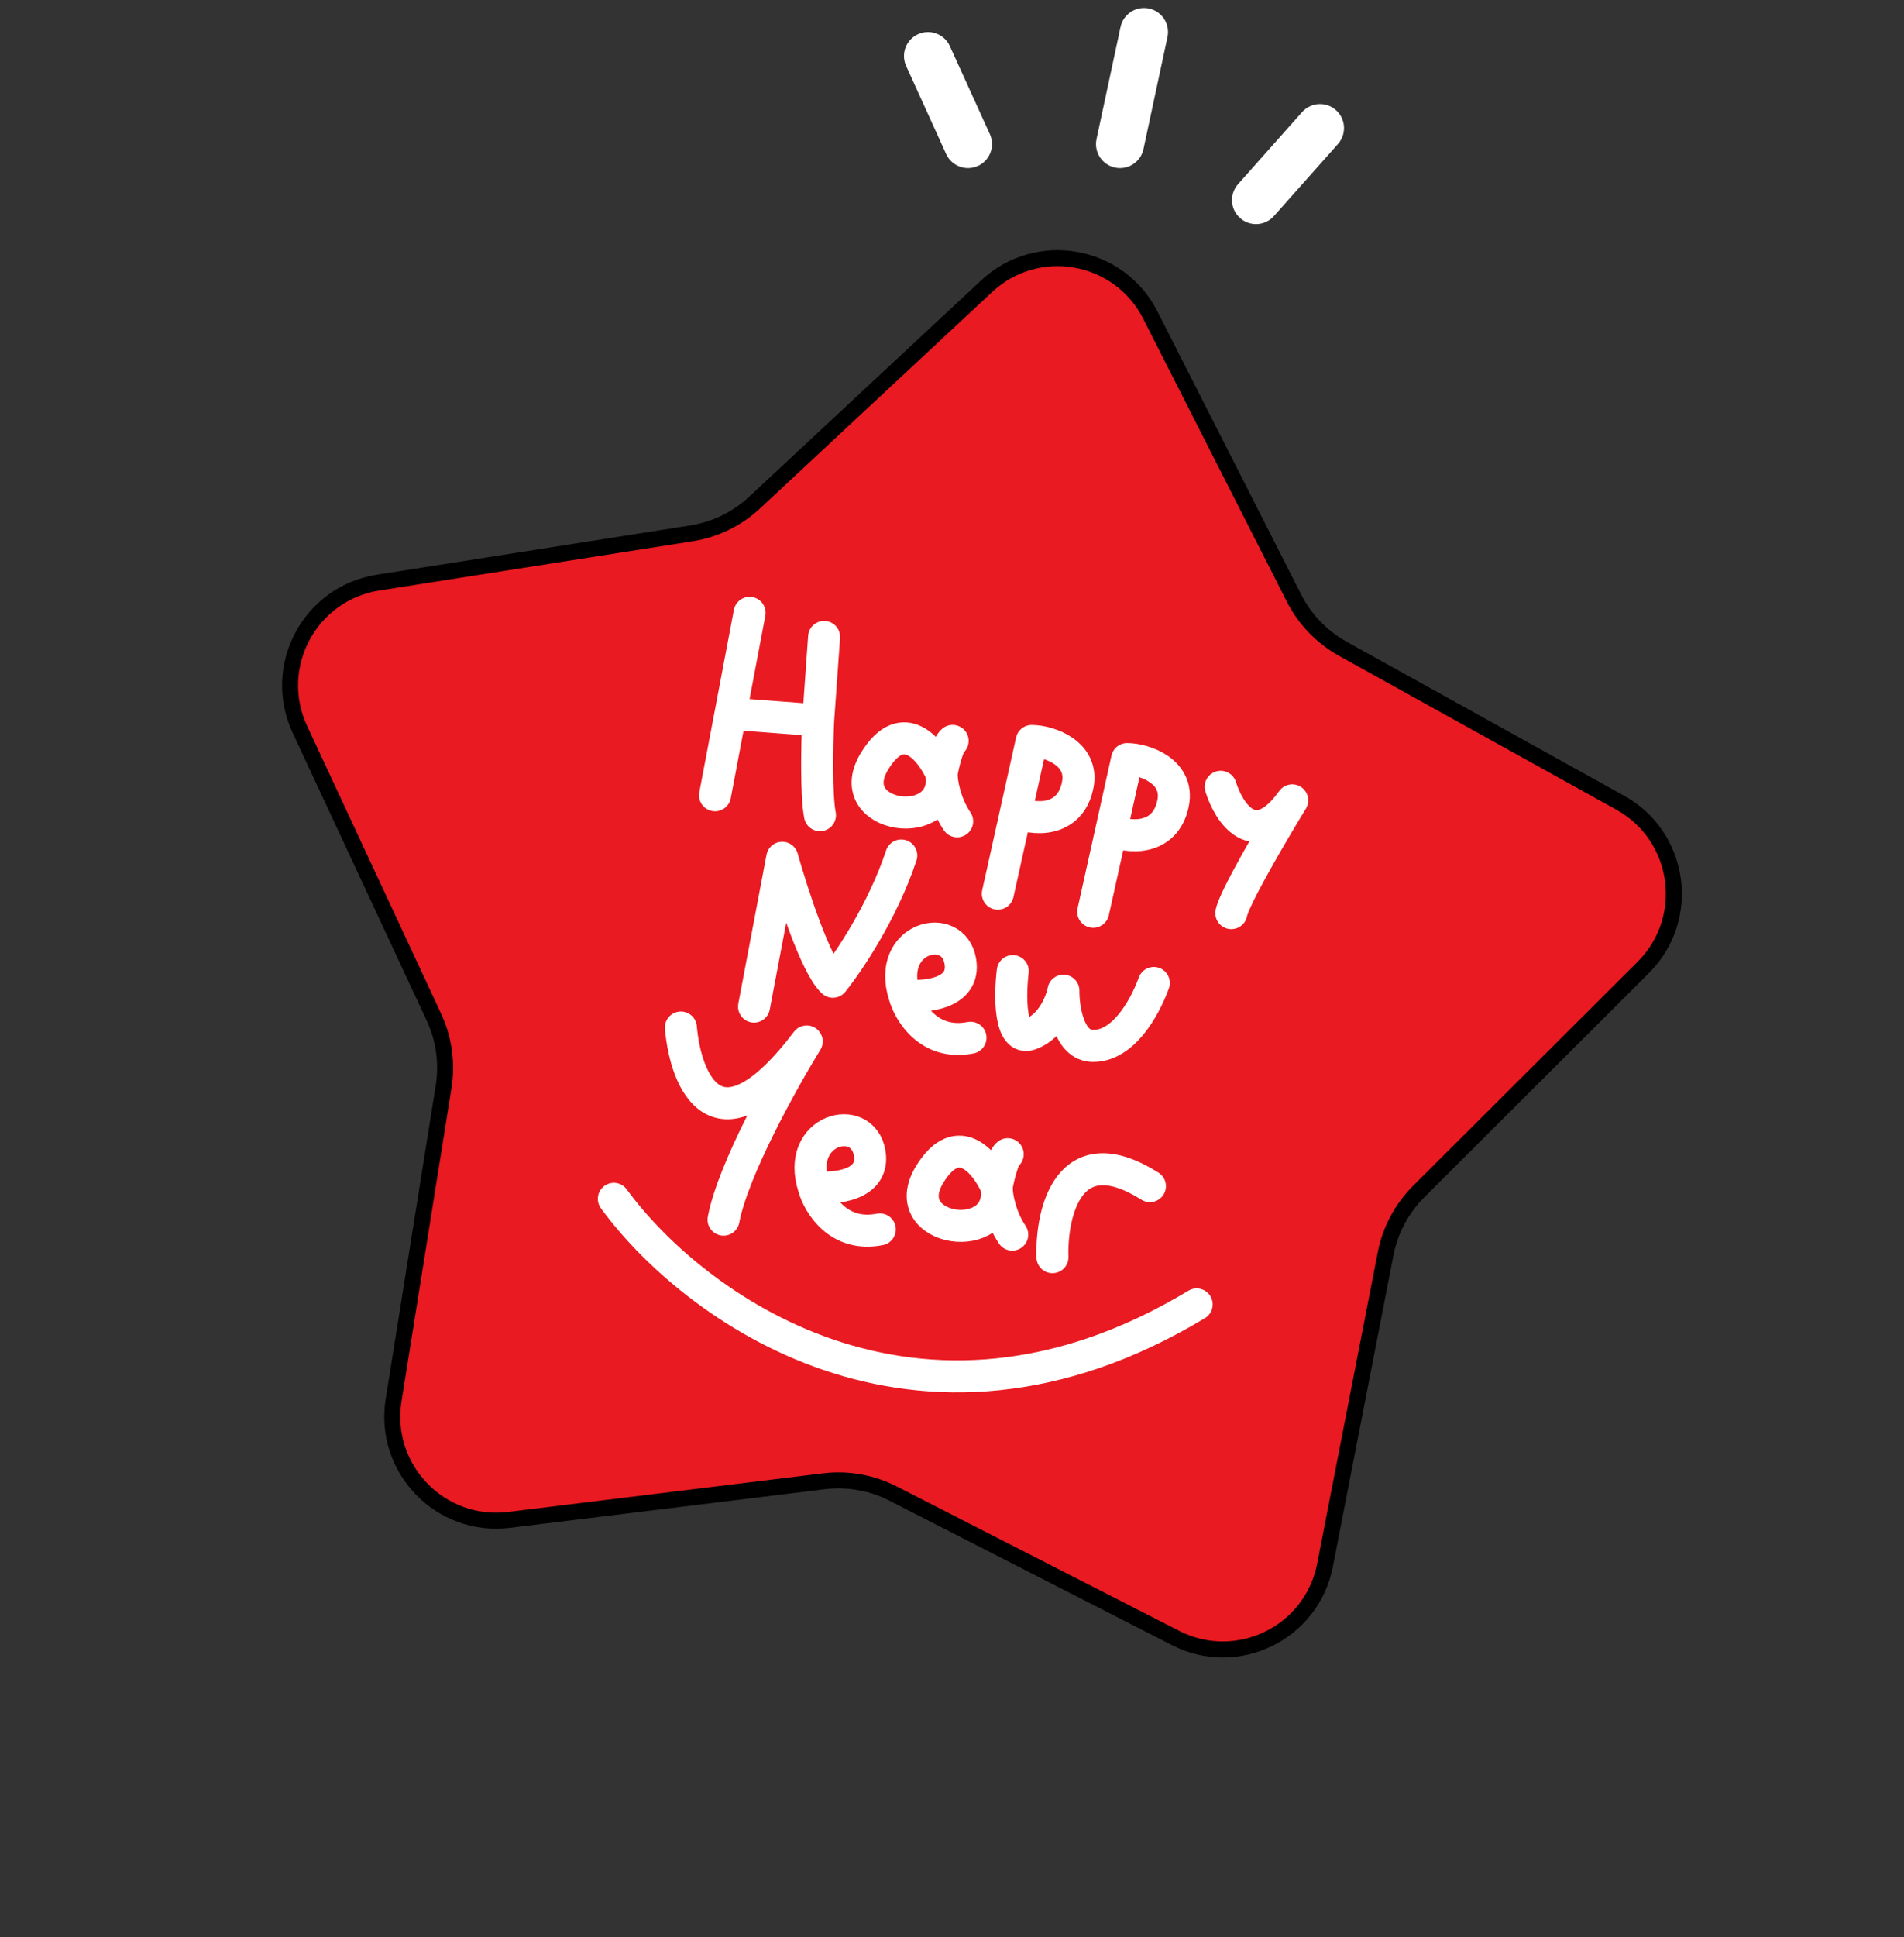 <svg width="119" height="121" viewBox="0 0 119 121" fill="none" xmlns="http://www.w3.org/2000/svg">
  <rect x="0" y="0" width="119" height="121" fill="#333333" stroke="none"/>
  <path d="M61.669 17.874C64.832 14.926 69.938 15.83 71.896 19.685L80.877 37.365C81.555 38.699 82.617 39.8 83.926 40.527L101.267 50.145C105.048 52.242 105.766 57.377 102.705 60.431L88.666 74.435C87.606 75.493 86.887 76.843 86.601 78.312L82.812 97.776C81.986 102.02 77.323 104.29 73.474 102.322L55.816 93.298C54.483 92.617 52.977 92.35 51.491 92.532L31.808 94.944C27.517 95.469 23.918 91.737 24.599 87.467L27.726 67.885C27.962 66.407 27.75 64.892 27.117 63.535L18.742 45.561C16.916 41.642 19.353 37.066 23.625 36.395L43.214 33.317C44.693 33.084 46.068 32.415 47.163 31.394L61.669 17.874Z" fill="#E91A21" stroke="black"/>
  <path d="M46.85 38.283C46.546 39.887 46.08 42.343 45.656 44.581M44.689 49.679C44.806 49.063 45.208 46.943 45.656 44.581M45.656 44.581L51.136 44.998M51.136 44.998L51.506 39.787M51.136 44.998C51.069 46.436 50.998 49.633 51.248 50.923M58.844 48.324C58.196 46.855 56.454 44.64 54.67 47.533C52.44 51.149 59.354 52.149 58.844 48.324ZM58.844 48.324C58.958 47.724 59.256 46.476 59.54 46.282M58.844 48.324C58.848 48.843 59.051 50.165 59.823 51.306M62.363 55.827L63.488 50.758M63.488 50.758L64.481 46.286C65.612 46.294 67.729 47.073 67.362 49.008C66.964 51.107 65.08 51.371 63.488 50.758ZM68.325 56.957L69.45 51.889M69.45 51.889L70.443 47.417C71.574 47.424 73.691 48.204 73.325 50.138C72.926 52.237 71.043 52.502 69.45 51.889ZM76.292 49.148C76.803 50.798 78.412 53.278 80.764 49.996C79.571 51.944 77.139 56.081 76.957 57.041M47.127 62.879L48.89 53.582C49.505 55.77 50.998 60.382 52.054 61.328C52.996 60.16 55.17 56.948 56.33 53.44M56.526 62.176C57.837 62.321 60.37 62.097 60.019 60.042C59.58 57.474 55.363 58.538 56.526 62.176ZM56.526 62.176C56.833 63.27 58.09 65.331 60.657 64.824M63.298 60.664C63.113 62.183 63.076 65.096 64.405 64.602C65.734 64.109 66.331 62.586 66.464 61.886C66.454 63.023 66.804 65.306 68.28 65.337C70.126 65.377 71.475 63.147 72.115 61.404M42.555 64.187C42.843 67.556 44.819 72.446 50.42 65.057C48.934 67.468 45.812 73.069 45.221 76.188M50.858 74.15C52.169 74.295 54.703 74.071 54.351 72.016C53.912 69.448 49.695 70.512 50.858 74.15ZM50.858 74.15C51.165 75.244 52.422 77.305 54.989 76.797M62.287 74.143C61.639 72.673 59.897 70.458 58.113 73.351C55.883 76.967 62.797 77.968 62.287 74.143ZM62.287 74.143C62.4 73.543 62.699 72.294 62.983 72.1M62.287 74.143C62.291 74.661 62.493 75.984 63.265 77.124M65.778 78.533C65.694 75.721 66.794 70.896 71.87 74.096M38.364 74.888C43.185 81.498 57.219 92.071 74.792 81.485" stroke="white" stroke-width="2" stroke-linecap="round" stroke-linejoin="round"/>
  <path d="M58 3.5L60.5 9M71.5 2L70 9M78.5 12.5L82.5 8" stroke="white" stroke-width="3" stroke-linecap="round"/>
</svg>
